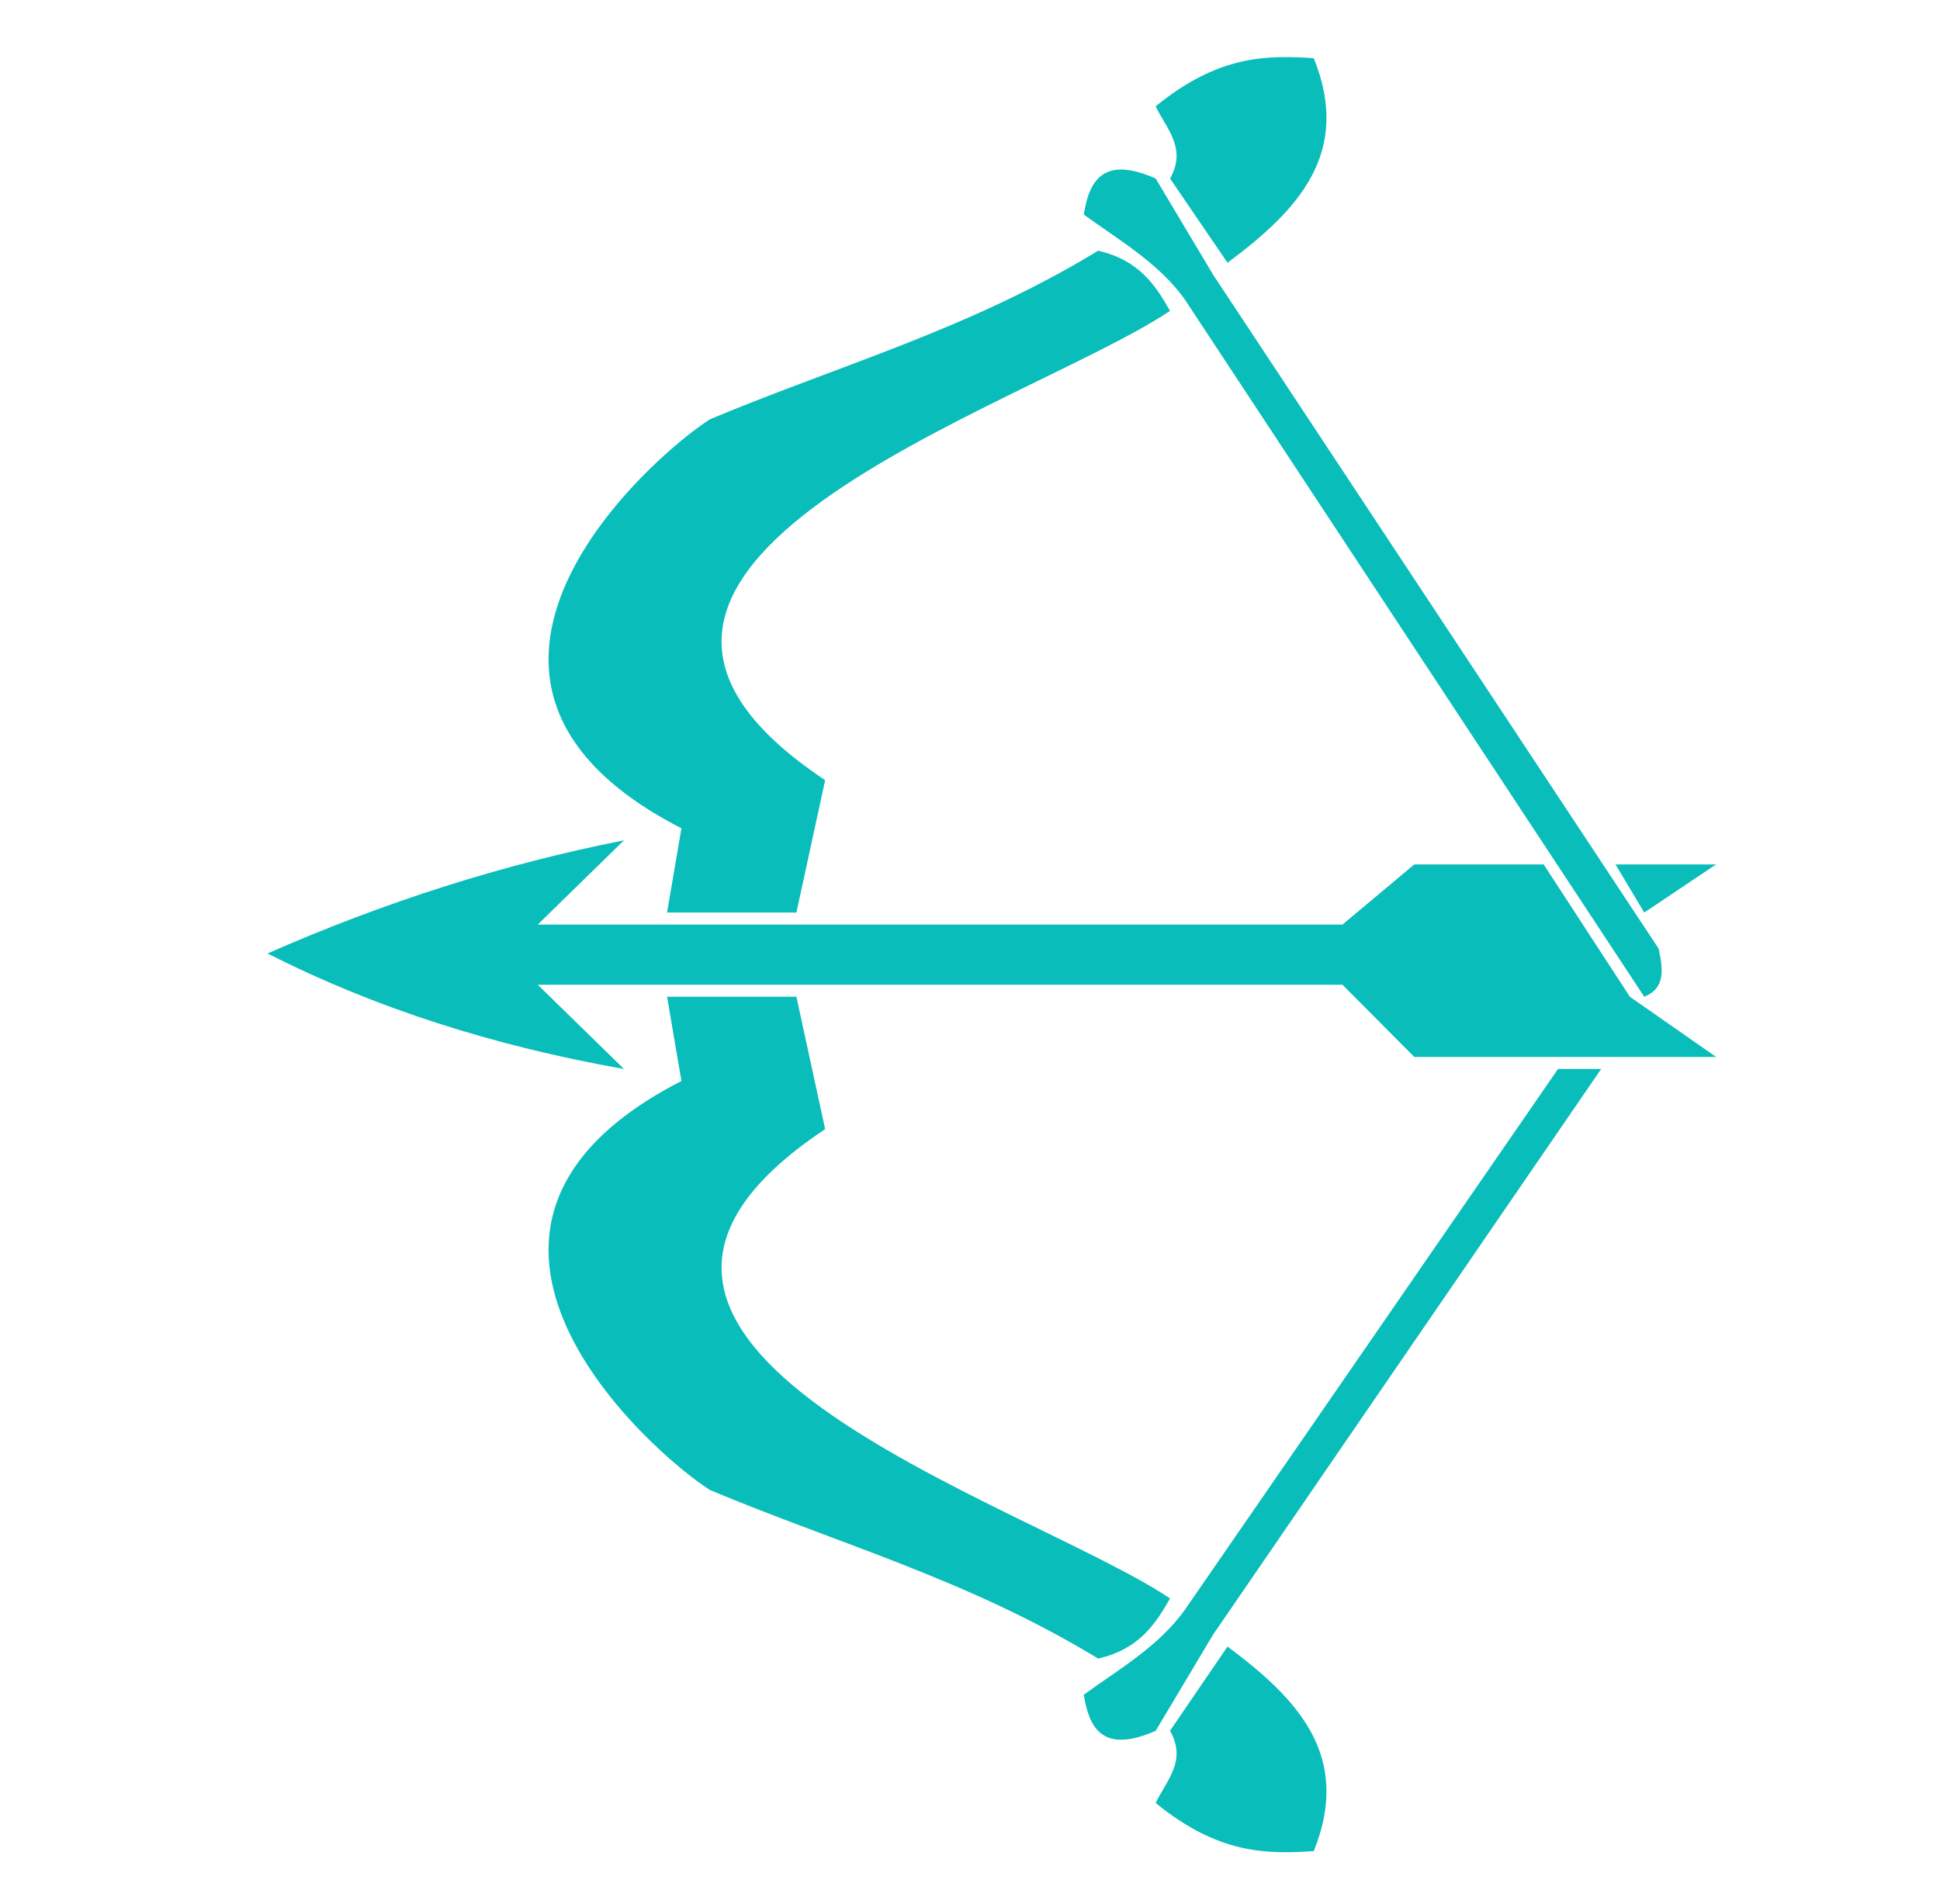 <svg width="54" height="53" xmlns="http://www.w3.org/2000/svg">

 <g>
  <title>Layer 1</title>
  <g stroke-width="0" id="g3683" transform="rotate(-180, 27.797, 26.955) matrix(0, 0.067, -0.08, 0, 100.811, 180.91)" fill="#000000" stroke="#000000">
   <g id="g3614" fill="#000000" stroke="#000000">
    <path id="path3596" d="m-1919.694,1022.312c-39.718,13.48 -63.523,-5.858 -85,-30l35,-20c12.547,5.975 20.684,-1.28 30,-5c21.406,22.018 21.249,38.646 20,55z" fill="#08bdba" stroke="#08bdba"/>
    <path id="path3598" d="m-1999.694,947.312c-3.944,14.186 -14.249,19.89 -25,25c-40,-50 -105.51,-232.58 -195,-120l-55,-10l0,-45l35,5c61.111,-99.786 155,-10 170,10c22.475,45 37.264,90 70,135z" fill="#08bdba" stroke="#08bdba"/>
   </g>
   <g id="g3614-6" transform="matrix(-1, 0, 0, 1, 495, 2.4609e-06)" fill="#000000" stroke="#000000">
    <path id="path3596-3" d="m3159.694,1022.312c-39.718,13.48 -63.523,-5.858 -85,-30l35,-20c12.547,5.975 20.684,-1.28 30,-5c21.406,22.018 21.249,38.646 20,55z" fill="#08bdba" stroke="#08bdba"/>
    <path id="path3598-2" d="m3079.694,947.312c-3.944,14.186 -14.249,19.89 -25,25c-40,-50 -105.51,-232.58 -195,-120l-55,-10l0,-45l35,5c61.111,-99.786 155,-10 170,10c22.475,45 37.264,90 70,135z" fill="#08bdba" stroke="#08bdba"/>
   </g>
   <path id="path3646" d="m-2019.694,977.312c15.039,-9.138 24.286,-22.619 35,-35c14.641,1.906 24.417,7.055 15,25l-40,20l-280,155c-8.23,1.46 -16.296,2.592 -20,-5l290,-160z" fill="#08bdba" stroke="#08bdba"/>
   <path id="path3646-0" d="m-2564.694,977.312c-15.039,-9.138 -24.286,-22.619 -35,-35c-14.641,1.906 -24.417,7.055 -15,25l40,20l235,135l0,-15l-225,-130z" fill="#08bdba" stroke="#08bdba"/>
   <path id="path3670" d="m-2291.694,658.31c21.427,40.757 37.127,82.087 47,124l-35,-30l0,280l25,25l0,45l-55,30l-25,30l0,-105l30,-25l0,-280l-35,30c9.498,-45.008 25.216,-86.501 48,-124z" fill="#08bdba" stroke="#08bdba"/>
   <path id="path3672" d="m-2274.694,1137.312l20,-10l0,35l-20,-25z" fill="#08bdba" stroke="#08bdba"/>
  </g>
 </g>
</svg>